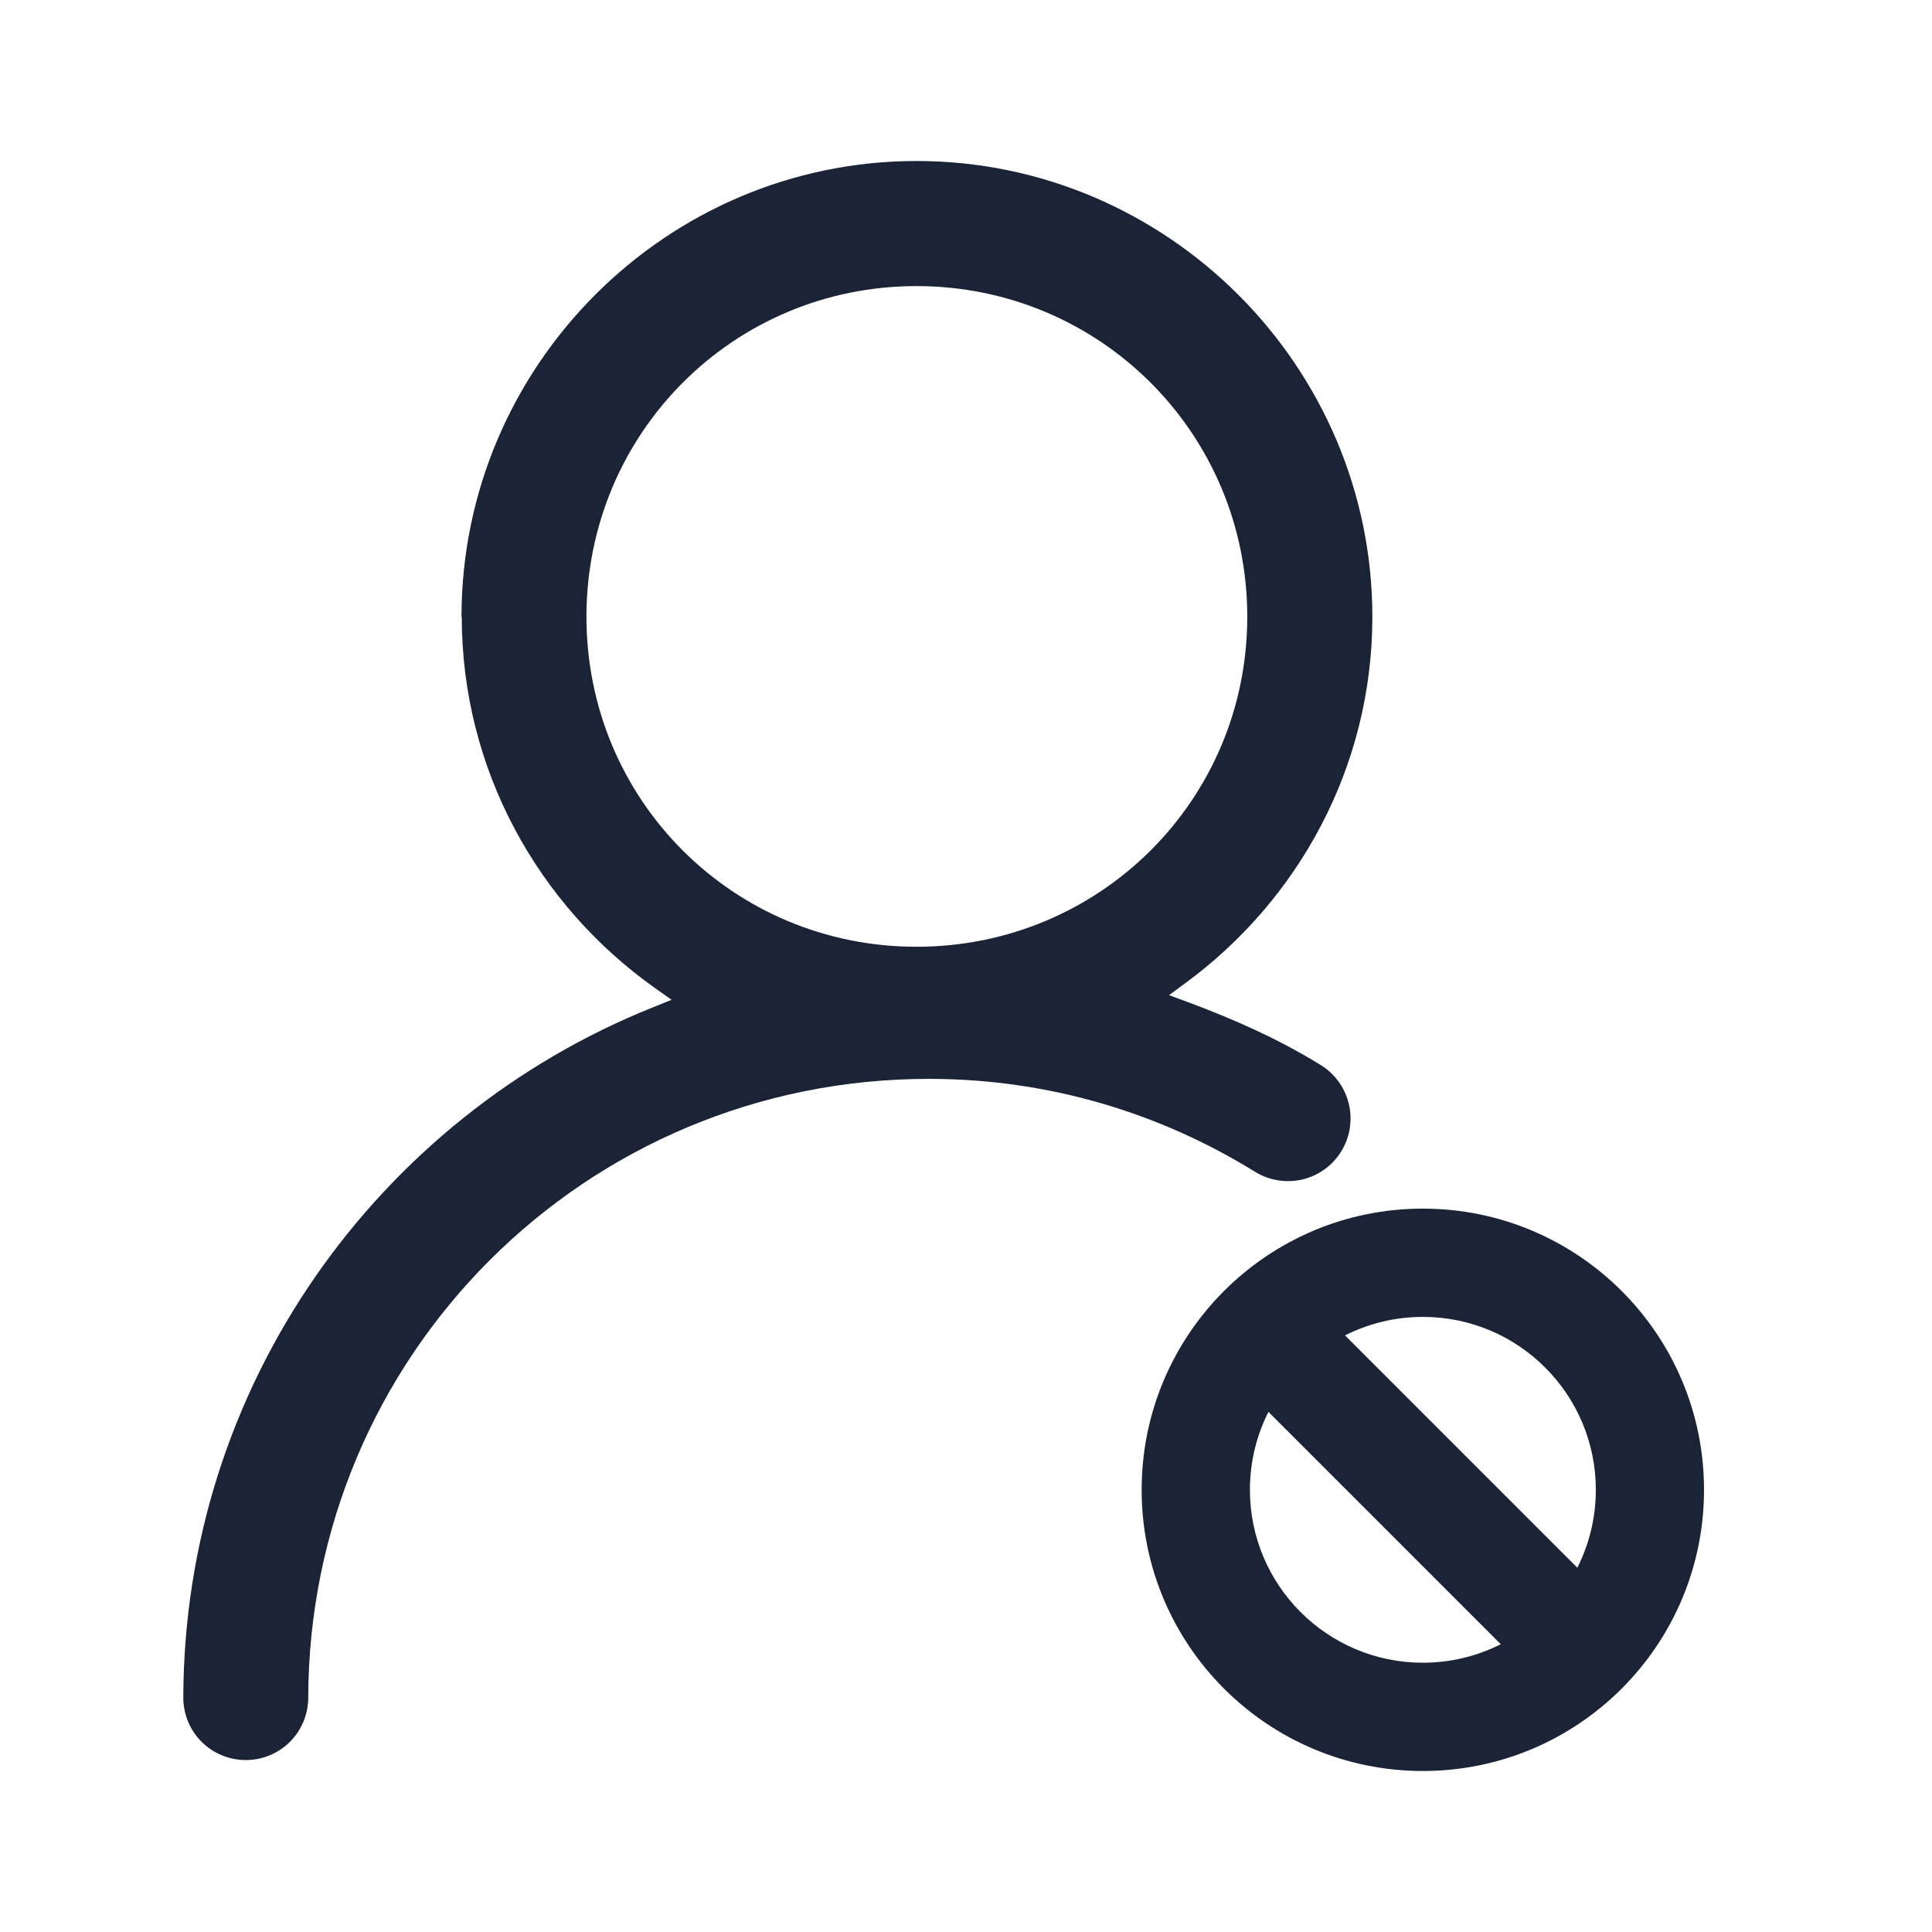 <svg width="24" height="24" viewBox="0 0 24 24" fill="none" xmlns="http://www.w3.org/2000/svg">
<path fill-rule="evenodd" clip-rule="evenodd" d="M5.733,7.662c0,-3.113 2.54,-5.662 5.653,-5.662c3.113,0 5.662,2.549 5.662,5.662c0,1.864 -0.918,3.519 -2.322,4.55l-0.204,0.15l0.238,0.088c0.578,0.215 1.135,0.464 1.646,0.78c0.087,0.054 0.163,0.124 0.223,0.207c0.06,0.083 0.103,0.177 0.127,0.277c0.024,0.1 0.027,0.203 0.011,0.304c-0.016,0.101 -0.052,0.198 -0.106,0.285c-0.054,0.087 -0.124,0.163 -0.207,0.223c-0.083,0.06 -0.177,0.103 -0.277,0.126c-0.1,0.023 -0.203,0.027 -0.304,0.01c-0.101,-0.017 -0.198,-0.053 -0.285,-0.107c-1.177,-0.728 -2.56,-1.153 -4.05,-1.153c-4.267,0 -7.708,3.438 -7.709,7.705c-0.005,0.202 -0.089,0.395 -0.233,0.536c-0.145,0.142 -0.34,0.221 -0.543,0.221c-0.203,0 -0.398,-0.08 -0.543,-0.221c-0.145,-0.142 -0.228,-0.334 -0.233,-0.536c0.001,-3.891 2.42,-7.226 5.832,-8.593l0.234,-0.094l-0.205,-0.145c-1.45,-1.026 -2.402,-2.712 -2.402,-4.615zM11.385,3.554c-2.277,0 -4.1,1.831 -4.1,4.107c0,2.277 1.823,4.1 4.1,4.1c2.277,0 4.109,-1.823 4.109,-4.1c0,-2.277 -1.832,-4.107 -4.109,-4.107z" fill="#1B2437"/>
<path fill-rule="evenodd" clip-rule="evenodd" d="M21.168,18.507c0,1.929 -1.564,3.493 -3.493,3.493c-1.929,0 -3.493,-1.564 -3.493,-3.493c0,-1.929 1.564,-3.493 3.493,-3.493c1.929,0 3.493,1.564 3.493,3.493zM15.527,18.507c0,1.186 0.962,2.148 2.148,2.148c0.348,0 0.677,-0.083 0.968,-0.23l-2.886,-2.886c-0.147,0.291 -0.23,0.62 -0.23,0.968zM19.594,19.475c0.147,-0.291 0.23,-0.62 0.23,-0.968c0,-1.186 -0.962,-2.148 -2.148,-2.148c-0.348,0 -0.677,0.083 -0.968,0.23z" fill="#1B2437"/>
</svg>
